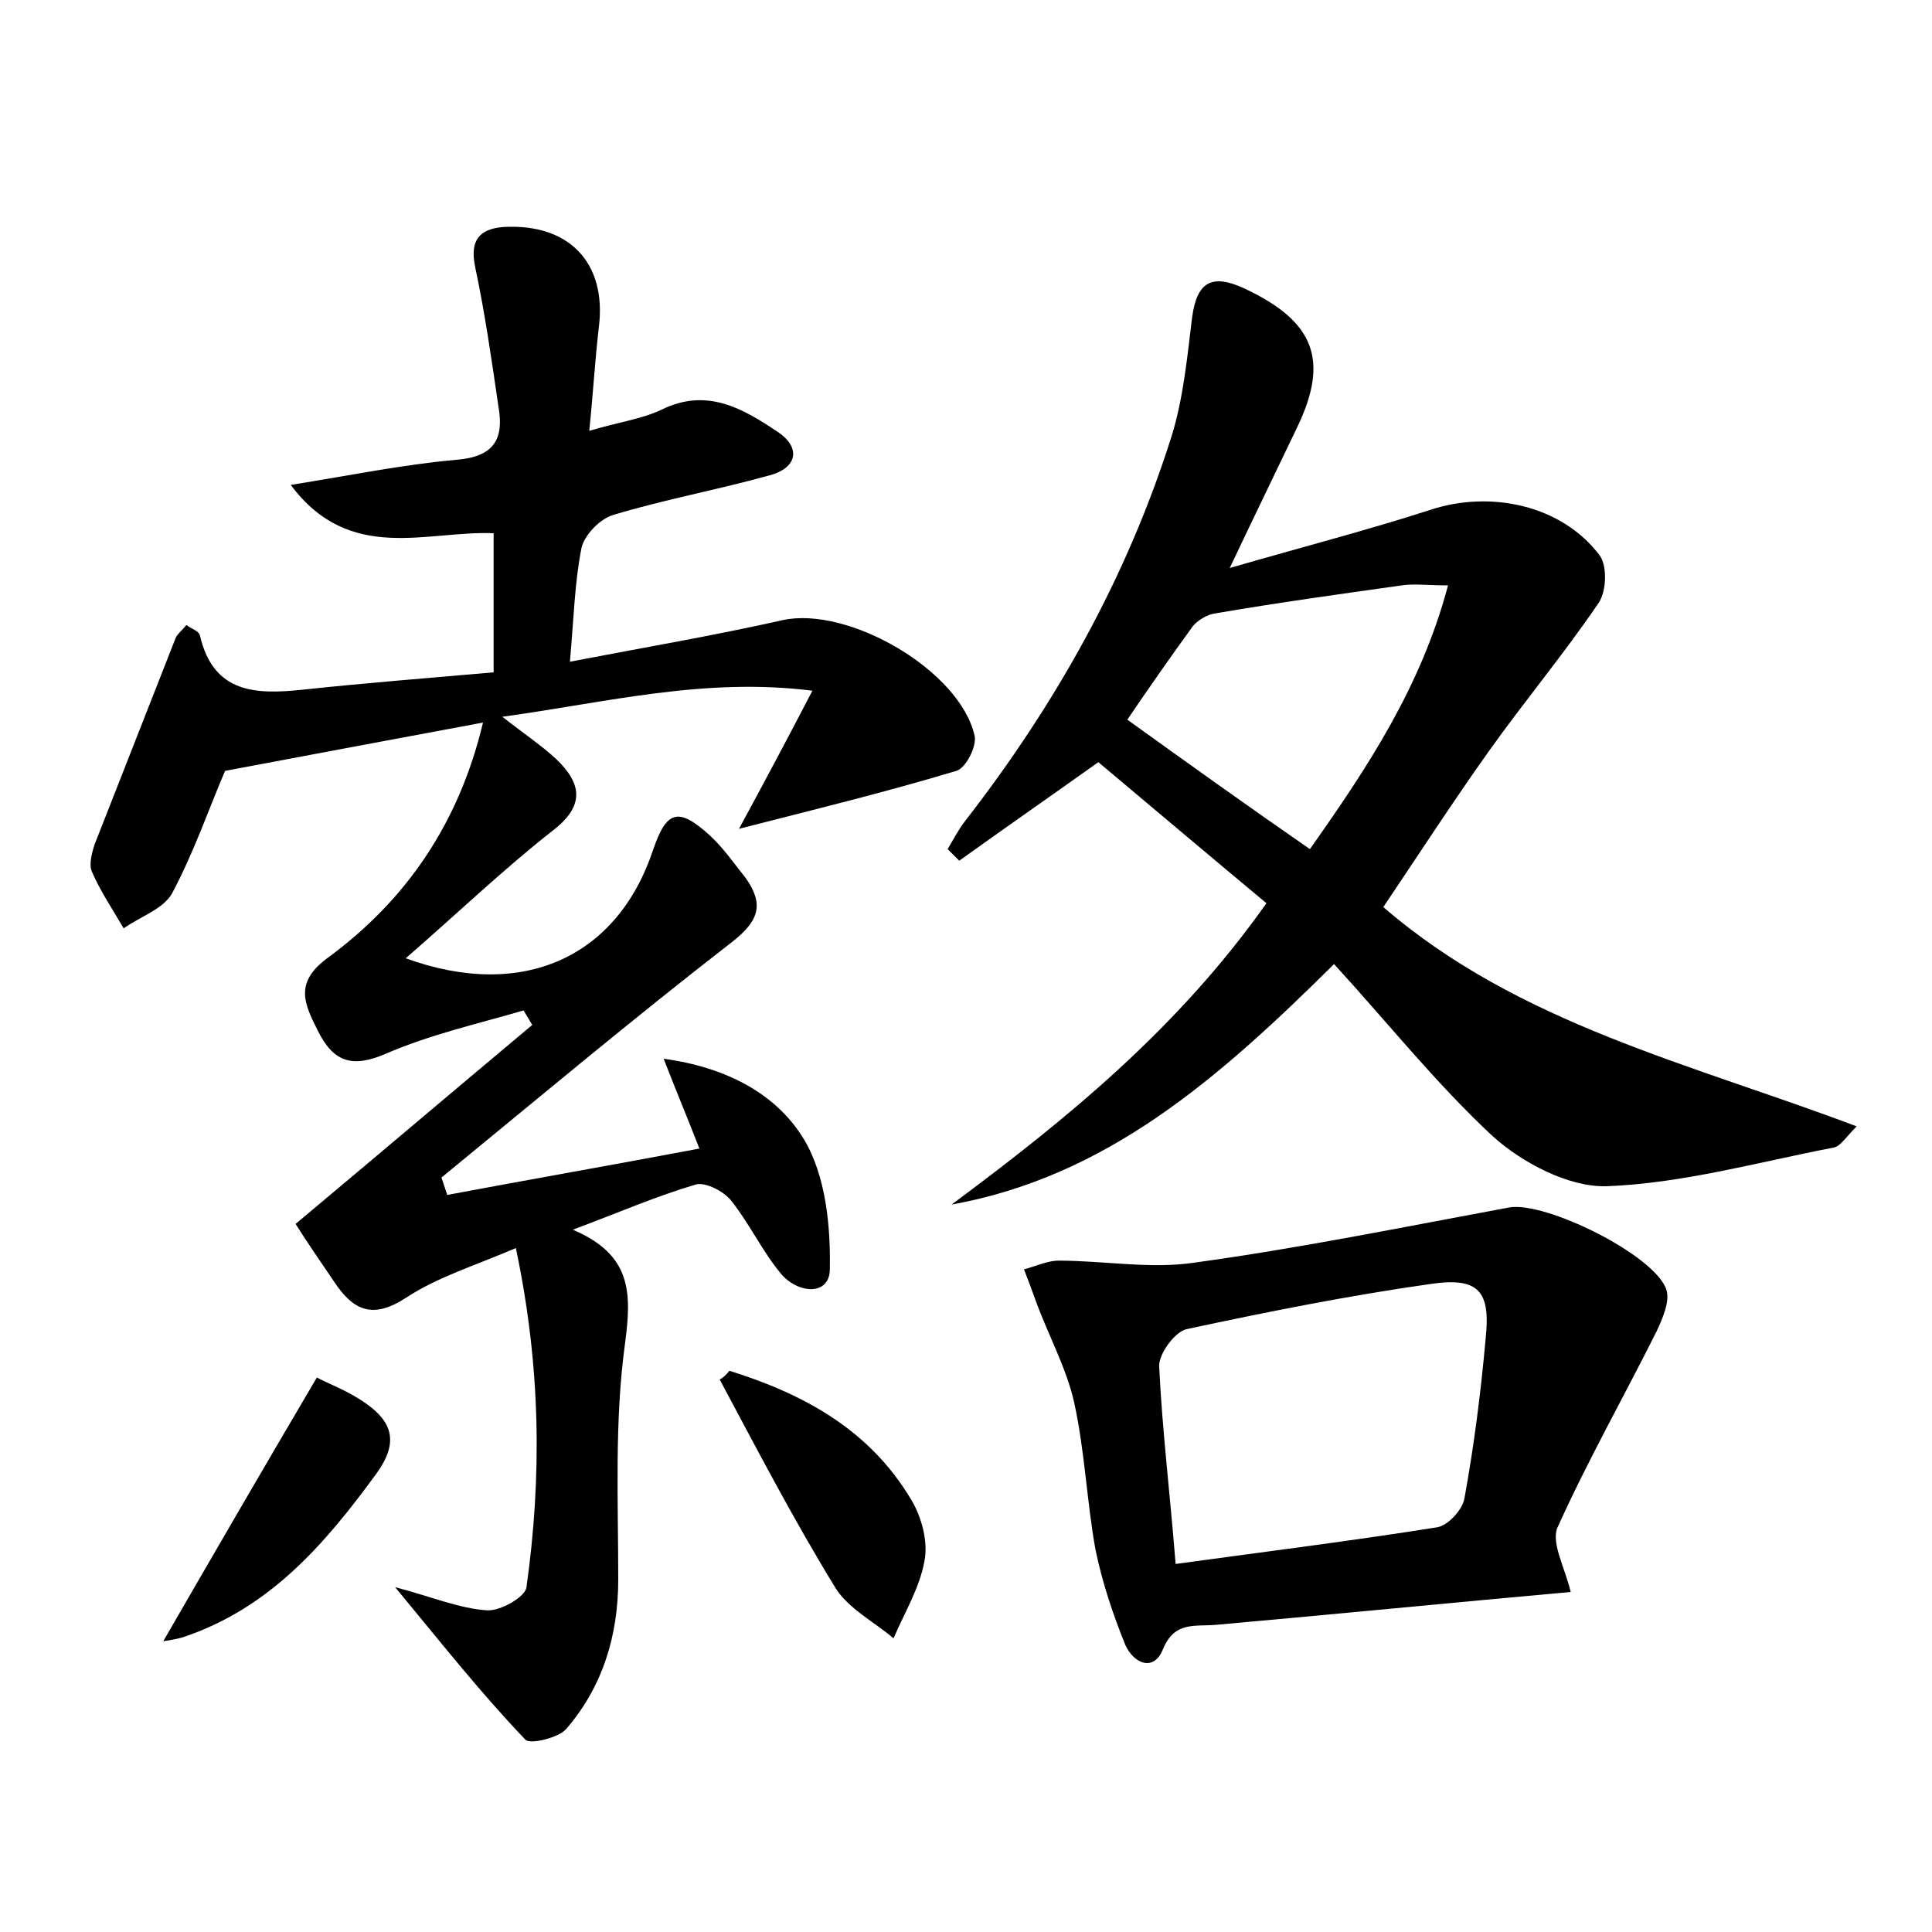 <?xml version="1.0" encoding="utf-8"?>
<!-- Generator: Adobe Illustrator 22.0.0, SVG Export Plug-In . SVG Version: 6.00 Build 0)  -->
<svg version="1.1" id="图层_1" xmlns="http://www.w3.org/2000/svg" xmlns:xlink="http://www.w3.org/1999/xlink" x="0px" y="0px"
	 viewBox="0 0 200 200" style="enable-background:new 0 0 200 200;" xml:space="preserve">
<style type="text/css">
	.st0{fill:#FFFFFF;}
</style>
<g>
	
	<path d="M40.9,164.3c3.8,1,6.6,2.2,9.5,2.4c1.4,0.1,4-1.4,4.1-2.4c1.6-11.4,1.5-22.8-1.1-35.1c-4.2,1.8-8.1,3-11.3,5.1
		c-3.5,2.3-5.5,1.4-7.5-1.6c-1.5-2.2-3-4.4-4-6c8.6-7.2,16.5-13.9,24.5-20.6c-0.3-0.5-0.6-1-0.9-1.5c-4.8,1.4-9.7,2.5-14.3,4.5
		c-3.5,1.5-5.4,0.8-7-2.4c-1.4-2.8-2.5-5,1.1-7.6c8-5.9,13.5-13.8,16-24.3c-9.1,1.7-17.7,3.3-26.7,5c-1.6,3.7-3.2,8.4-5.5,12.7
		c-0.9,1.6-3.3,2.4-5,3.6c-1.1-1.9-2.4-3.8-3.3-5.9c-0.3-0.7,0-1.9,0.3-2.8c2.8-7.1,5.6-14.3,8.4-21.4c0.2-0.4,0.6-0.7,1.1-1.3
		c0.5,0.4,1.3,0.6,1.4,1.1c1.4,6,5.8,6.1,10.6,5.6c6.5-0.7,13-1.2,19.8-1.8c0-5,0-9.6,0-14.4c-6.9-0.3-14.9,3.2-21-5
		c6.2-1,11.6-2.1,17.1-2.6c3.9-0.3,5-2.1,4.4-5.5c-0.7-4.8-1.4-9.7-2.4-14.4c-0.6-2.8,0.4-4,2.9-4.2c6.8-0.4,10.7,3.7,9.9,10.3
		c-0.4,3.4-0.6,6.9-1,10.8c3-0.9,5.4-1.2,7.5-2.2c4.7-2.3,8.4-0.1,12,2.3c2.4,1.6,2.1,3.7-0.8,4.5c-5.4,1.5-10.9,2.5-16.2,4.1
		c-1.4,0.4-3,2.1-3.3,3.4c-0.7,3.5-0.8,7.2-1.2,11.8c7.8-1.5,14.9-2.7,22-4.3c6.8-1.5,18.4,5.2,19.9,12c0.2,1.1-0.9,3.3-1.9,3.6
		c-7.3,2.2-14.7,4-22.5,6c2.6-4.8,4.9-9.1,7.6-14.3c-11.2-1.4-21.2,1.2-32.1,2.7c2.3,1.8,4.1,3,5.6,4.4c2.6,2.5,3,4.8-0.4,7.4
		C52.1,90,47.3,94.6,42,99.2c12.1,4.4,21.9-0.1,25.6-11.2c1.4-4.1,2.6-4.5,5.9-1.5c1.4,1.3,2.5,2.9,3.7,4.4c1.9,2.7,1.4,4.4-1.4,6.6
		c-10.2,7.9-20.1,16.2-30.1,24.4c0.2,0.6,0.4,1.2,0.6,1.8c8.5-1.6,17.1-3.1,26.1-4.8c-1.2-3.1-2.3-5.7-3.7-9.3
		c6.6,0.9,11.7,3.7,14.5,8.3c2.3,3.8,2.8,9.1,2.7,13.6c-0.1,2.7-3.4,2.4-5.1,0.3c-1.9-2.3-3.2-5.1-5.1-7.5c-0.8-1-2.6-1.9-3.6-1.7
		c-4.1,1.2-8,2.9-12.8,4.7c6.1,2.6,6.1,6.5,5.4,11.8c-1.1,8-0.7,16.3-0.7,24.4c0,5.8-1.6,11.1-5.4,15.5c-0.8,0.9-3.7,1.6-4.2,1.1
		C49.8,175.3,45.7,170.1,40.9,164.3z"/>
	<path d="M138.1,99.8c-12.1,12-23.6,22-39.6,24.9c12-8.9,23.5-18.3,32.6-31.2c-6-5-11.8-9.9-17.4-14.6c-5.2,3.7-9.8,6.9-14.4,10.2
		c-0.4-0.4-0.8-0.8-1.2-1.2c0.6-1,1.1-2,1.8-2.9c9.4-12.1,16.8-25.3,21.4-39.9c1.2-3.9,1.6-8.1,2.1-12.2c0.5-3.8,2.1-4.6,5.5-3
		c7.2,3.4,8.7,7.4,5.4,14.3c-2.1,4.4-4.3,8.9-7,14.6c7.6-2.2,14.2-3.9,20.7-6c6.3-2.1,13.7-0.5,17.6,4.7c0.8,1.1,0.7,3.7-0.1,4.9
		c-3.6,5.3-7.7,10.2-11.4,15.4c-3.7,5.2-7.2,10.6-10.9,16.1c14,12.1,31.8,16.2,49,22.7c-1.1,1.1-1.7,2.1-2.4,2.2
		c-7.8,1.5-15.6,3.7-23.5,4c-3.9,0.1-8.7-2.4-11.8-5.2C148.6,112.1,143.6,105.8,138.1,99.8z M135.6,87.9c6-8.5,11.5-16.8,14.3-27.3
		c-2.1,0-3.5-0.2-4.8,0c-6.4,0.9-12.9,1.8-19.3,2.9c-0.8,0.1-1.8,0.7-2.3,1.3c-2.4,3.3-4.7,6.6-6.8,9.7
		C123.1,79.1,129.1,83.4,135.6,87.9z"/>
	<path d="M162.6,164.8c-12.2,1.1-24.4,2.3-36.7,3.4c-2.2,0.2-4.3-0.4-5.5,2.5c-1,2.5-3.1,1.4-3.9-0.4c-1.3-3.2-2.4-6.5-3.1-9.9
		c-0.9-5-1.1-10.2-2.2-15.2c-0.8-3.6-2.7-7-4-10.6c-0.4-1.1-0.8-2.2-1.2-3.2c1.2-0.3,2.4-0.9,3.6-0.9c4.7,0,9.5,0.9,14.1,0.2
		c10.9-1.5,21.7-3.7,32.5-5.7c3.7-0.7,15.1,4.9,16.3,8.5c0.4,1.2-0.4,3-1,4.3c-3.4,6.8-7.2,13.5-10.3,20.4
		C160.6,159.8,162,162.3,162.6,164.8z M121.7,161.9c9.5-1.3,18.3-2.4,27.1-3.8c1.1-0.2,2.6-1.8,2.8-3c1-5.5,1.7-11,2.2-16.6
		c0.5-4.8-0.7-6.3-5.6-5.6c-8.5,1.2-17,2.9-25.4,4.7c-1.2,0.3-2.9,2.6-2.8,3.9C120.3,147.9,121.1,154.4,121.7,161.9z"/>
	<path d="M75.5,141.9c7.7,2.4,14.5,6.1,18.8,13.3c1.1,1.8,1.8,4.4,1.4,6.4c-0.5,2.8-2.1,5.4-3.2,8c-2-1.7-4.7-3.1-6-5.2
		c-4.3-7-8.1-14.3-12-21.6C74.9,142.6,75.2,142.3,75.5,141.9z"/>
	<path d="M32.8,142.6c1.1,0.6,3.3,1.4,5.1,2.7c2.7,1.9,3.4,4,1.1,7.2c-5.4,7.4-11.1,14-20.1,17c-0.7,0.2-1.4,0.3-2,0.4
		C22.1,160.9,27.2,152.1,32.8,142.6z"/>
	
	
</g>
</svg>
